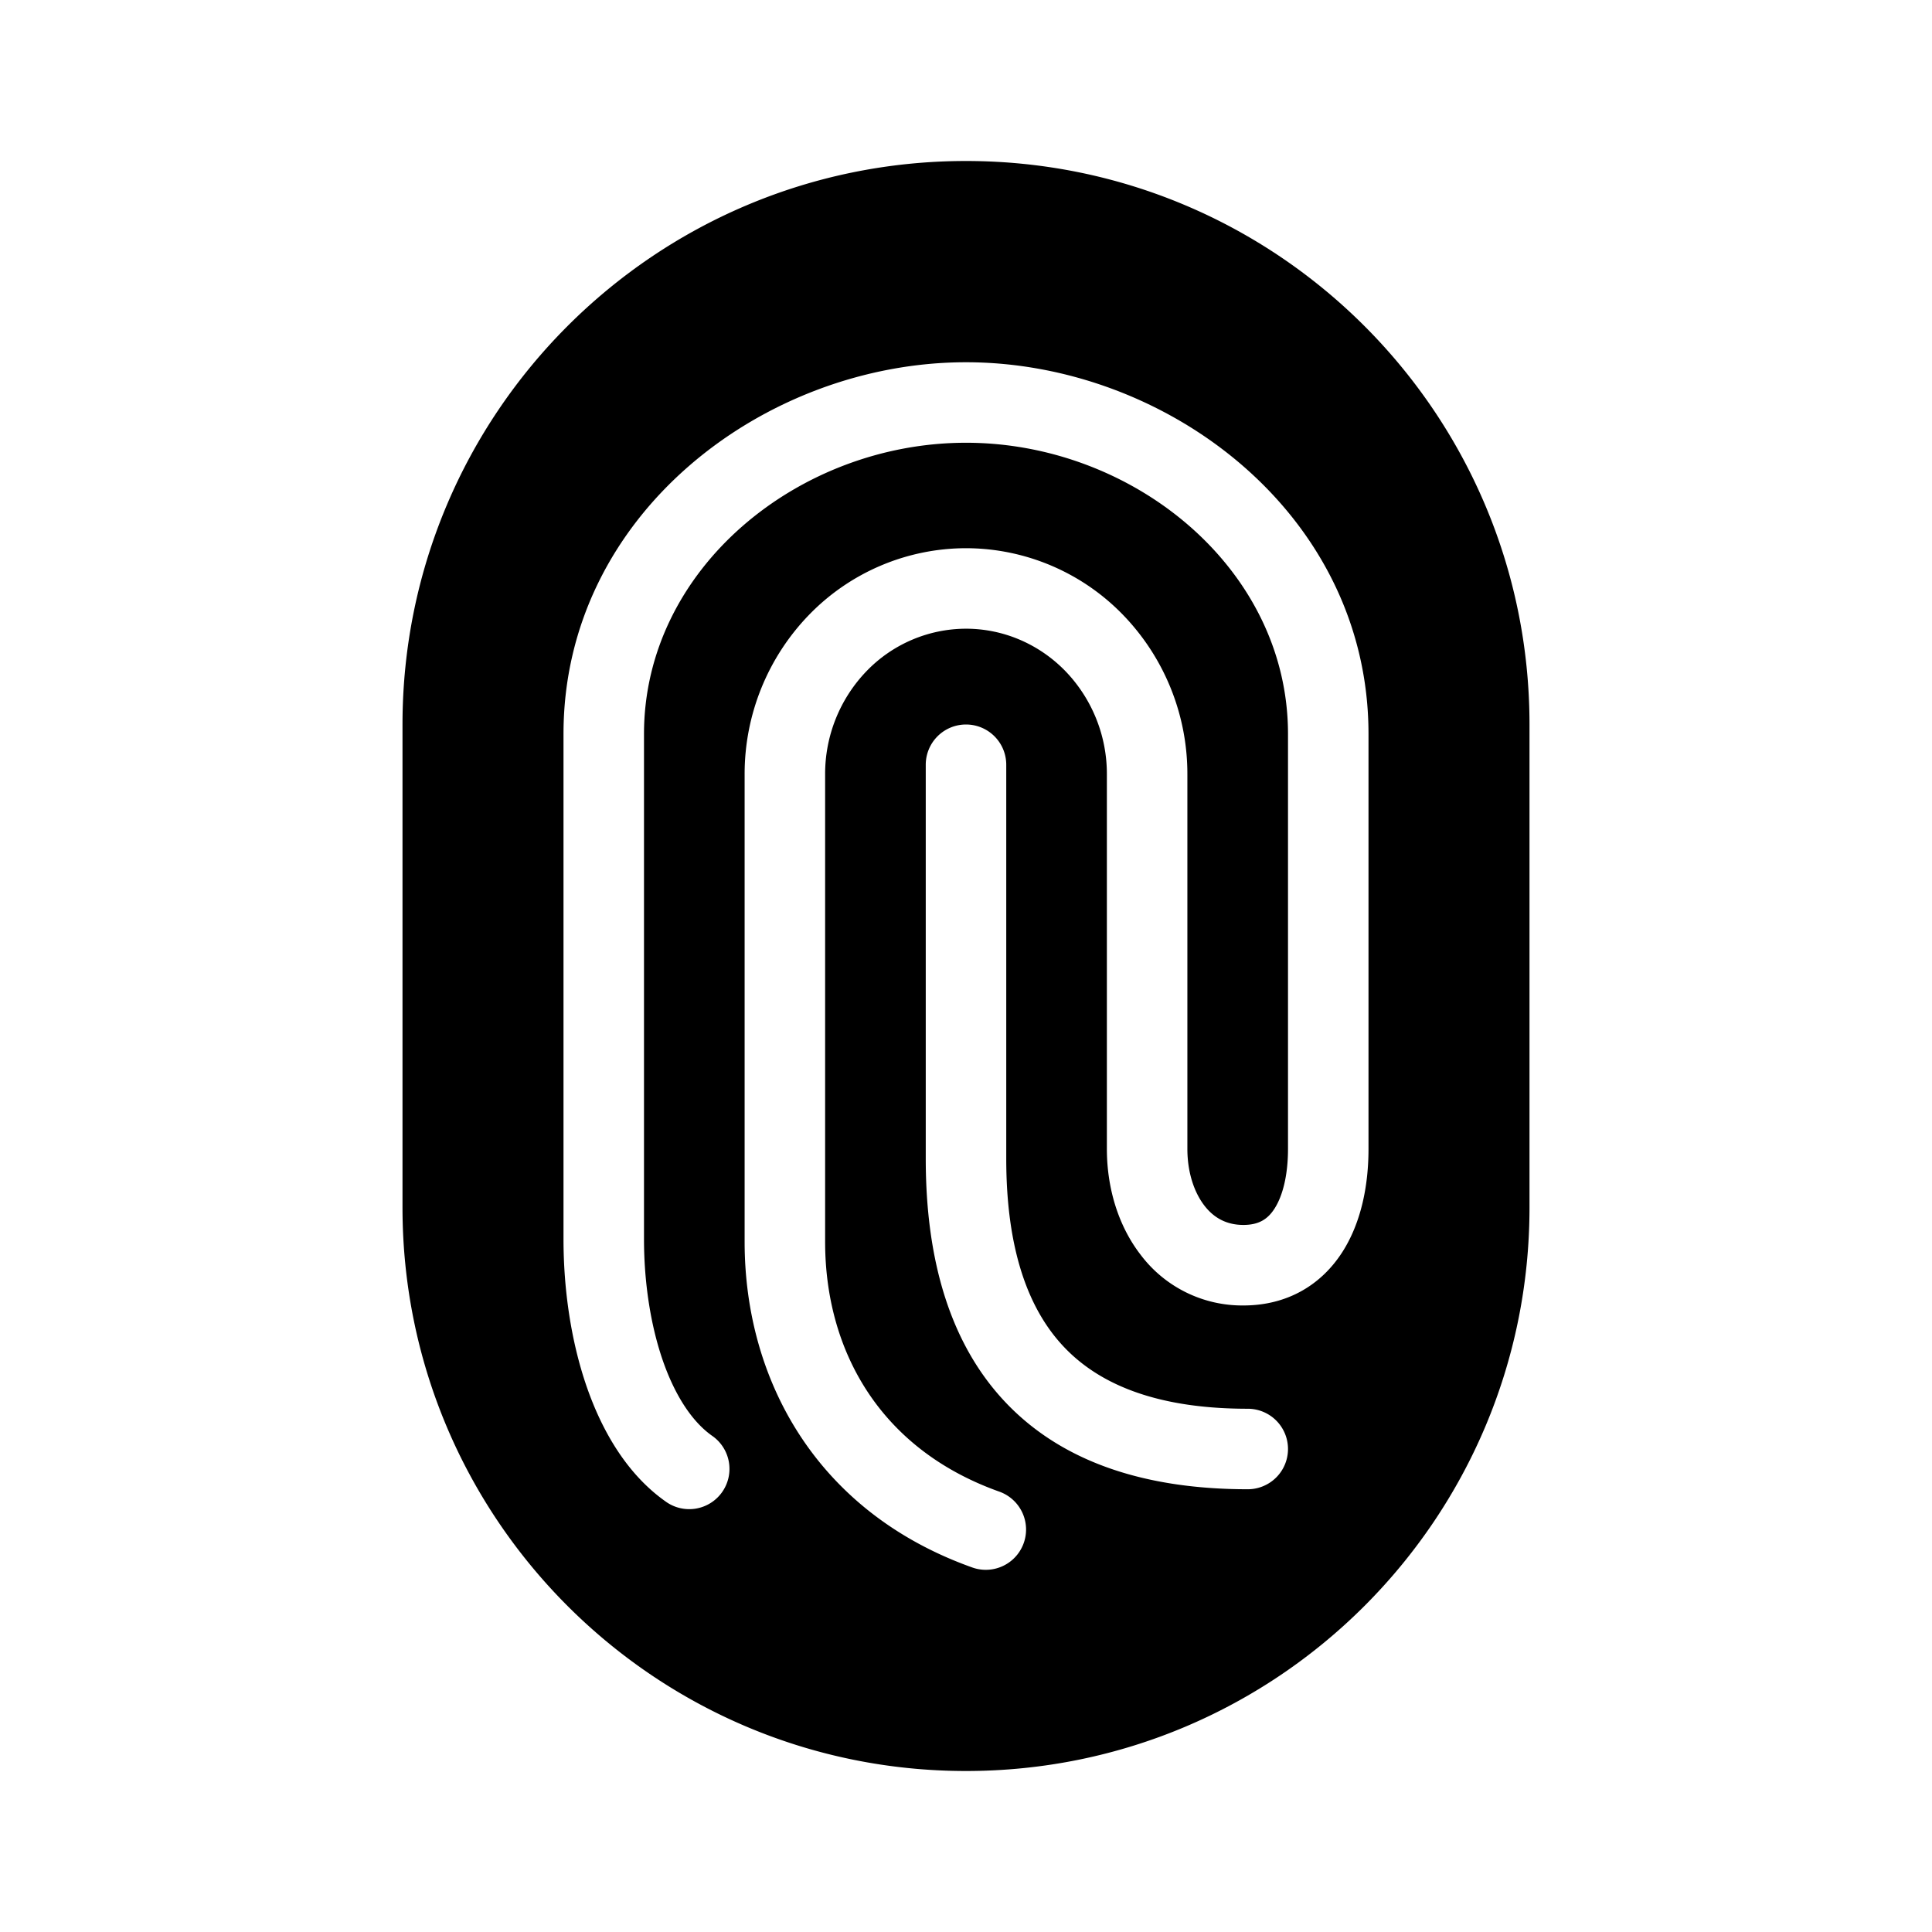 <svg xmlns="http://www.w3.org/2000/svg" width="1em" height="1em" viewBox="0 0 48 48"><path fill="currentColor" fill-rule="evenodd" d="M10 18c0-7.732 6.268-14 14-14s14 6.268 14 14v12c0 7.732-6.268 14-14 14s-14-6.268-14-14zm14 0a1 1 0 0 1 1 1v9.787c0 2.258.548 3.766 1.468 4.713c.914.942 2.36 1.5 4.532 1.5a1 1 0 1 1 0 2c-2.495 0-4.549-.645-5.968-2.107C23.62 33.437 23 31.338 23 28.787V19a1 1 0 0 1 1-1m0-9c-4.986 0-10 3.765-10 9.235v12.549c0 1.245.184 2.53.575 3.664c.387 1.12 1.01 2.182 1.956 2.852a1 1 0 1 0 1.157-1.631c-.48-.34-.911-.974-1.223-1.874c-.306-.888-.465-1.948-.465-3.012V18.236C16 14.123 19.847 11 24 11s8 3.123 8 7.235v10.309c0 .661-.134 1.171-.334 1.482c-.165.258-.383.407-.775.407c-.417 0-.732-.174-.968-.48c-.251-.325-.423-.82-.423-1.41v-9.306a5.68 5.68 0 0 0-1.602-3.964A5.44 5.44 0 0 0 24 13.62a5.44 5.44 0 0 0-3.898 1.654a5.68 5.68 0 0 0-1.602 3.964v11.616c0 3.393 1.758 6.7 5.657 8.09a1 1 0 0 0 .67-1.885c-2.991-1.065-4.327-3.534-4.327-6.205V19.237a3.68 3.68 0 0 1 1.034-2.568A3.44 3.44 0 0 1 24 15.62c.92 0 1.807.374 2.466 1.05a3.68 3.68 0 0 1 1.034 2.568v9.307c0 .951.273 1.9.842 2.634a3.16 3.16 0 0 0 2.549 1.255c1.108 0 1.945-.525 2.459-1.327c.48-.75.65-1.684.65-2.562v-10.31C34 12.765 28.986 9 24 9" clip-rule="evenodd"/></svg>